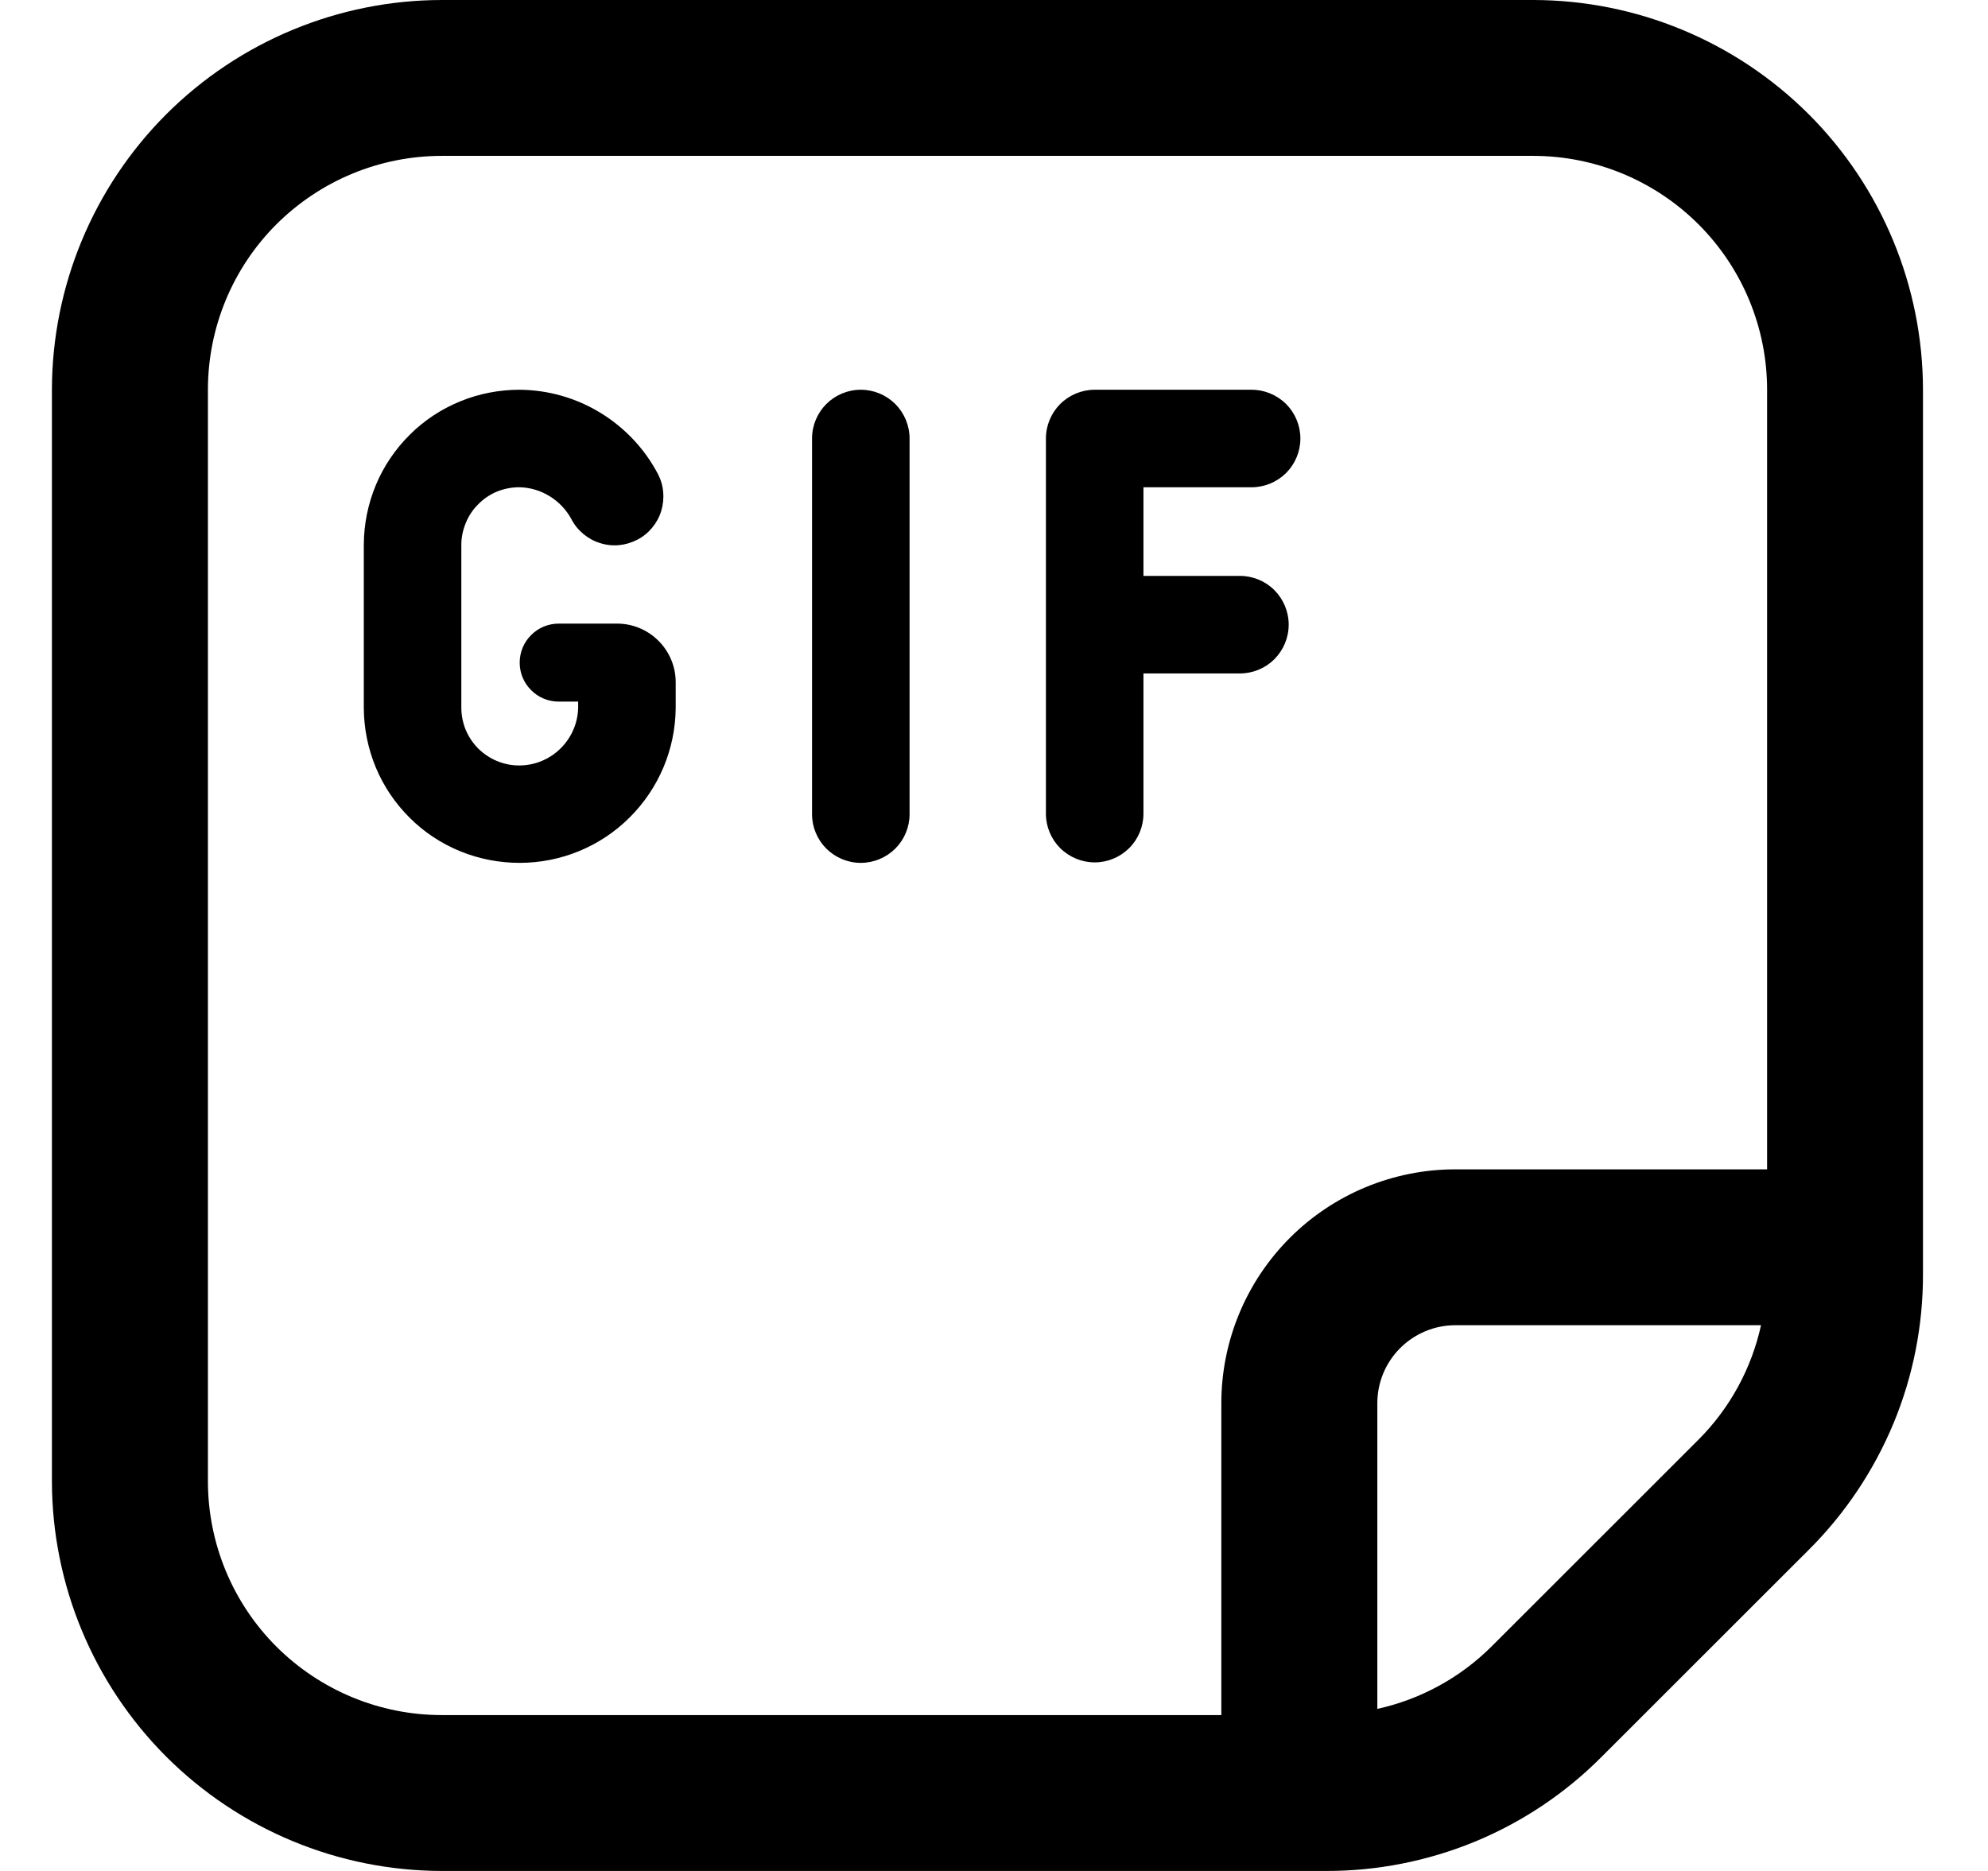 <svg width="17" height="16" viewBox="0 0 17 16" fill="none" xmlns="http://www.w3.org/2000/svg">
<g clip-path="url(#clip0_482_18059)">
<path d="M13.111 0H3.778C2.894 0.001 2.047 0.353 1.422 0.977C0.797 1.602 0.445 2.45 0.444 3.333L0.444 12.667C0.445 13.55 0.797 14.398 1.422 15.023C2.047 15.647 2.894 15.999 3.778 16H11.34C11.778 16.001 12.211 15.915 12.616 15.748C13.021 15.58 13.388 15.334 13.697 15.023L15.468 13.253C15.778 12.944 16.024 12.576 16.192 12.172C16.36 11.767 16.445 11.333 16.444 10.895V3.333C16.443 2.45 16.092 1.602 15.467 0.977C14.842 0.353 13.995 0.001 13.111 0V0ZM1.778 12.667V3.333C1.778 2.803 1.988 2.294 2.363 1.919C2.739 1.544 3.247 1.333 3.778 1.333H13.111C13.641 1.333 14.15 1.544 14.525 1.919C14.9 2.294 15.111 2.803 15.111 3.333V10H12.444C11.914 10 11.405 10.211 11.03 10.586C10.655 10.961 10.444 11.47 10.444 12V14.667H3.778C3.247 14.667 2.739 14.456 2.363 14.081C1.988 13.706 1.778 13.197 1.778 12.667ZM12.754 14.081C12.486 14.348 12.147 14.533 11.778 14.614V12C11.778 11.823 11.848 11.654 11.973 11.529C12.098 11.404 12.268 11.333 12.444 11.333H15.059C14.978 11.703 14.793 12.042 14.526 12.31L12.754 14.081ZM5.778 5.833V6.056C5.775 6.408 5.633 6.744 5.383 6.992C5.134 7.24 4.796 7.379 4.444 7.379C4.27 7.379 4.097 7.346 3.936 7.28C3.774 7.214 3.627 7.117 3.504 6.994C3.38 6.871 3.281 6.725 3.214 6.564C3.147 6.403 3.112 6.23 3.111 6.056V4.656C3.112 4.482 3.147 4.309 3.214 4.148C3.281 3.987 3.38 3.841 3.504 3.718C3.627 3.595 3.774 3.498 3.936 3.432C4.097 3.366 4.27 3.333 4.444 3.333C4.688 3.335 4.926 3.403 5.134 3.53C5.342 3.657 5.512 3.837 5.626 4.053C5.651 4.101 5.667 4.154 5.671 4.209C5.676 4.264 5.67 4.319 5.654 4.371C5.638 4.423 5.611 4.472 5.576 4.514C5.541 4.556 5.498 4.591 5.449 4.616C5.4 4.641 5.347 4.657 5.293 4.662C5.238 4.667 5.183 4.661 5.131 4.644C5.078 4.628 5.03 4.601 4.988 4.566C4.946 4.531 4.911 4.488 4.886 4.439C4.842 4.359 4.779 4.292 4.701 4.244C4.624 4.196 4.535 4.169 4.444 4.167C4.379 4.166 4.313 4.179 4.252 4.203C4.191 4.228 4.136 4.265 4.09 4.312C4.043 4.358 4.006 4.414 3.982 4.475C3.957 4.536 3.944 4.601 3.945 4.667V6.045C3.944 6.111 3.957 6.177 3.981 6.238C4.006 6.299 4.043 6.354 4.089 6.401C4.136 6.447 4.191 6.484 4.252 6.509C4.313 6.534 4.378 6.547 4.444 6.546C4.575 6.545 4.7 6.493 4.793 6.401C4.886 6.31 4.94 6.186 4.944 6.056V6H4.778C4.689 6 4.604 5.965 4.542 5.902C4.479 5.84 4.444 5.755 4.444 5.667C4.444 5.578 4.479 5.493 4.542 5.431C4.604 5.368 4.689 5.333 4.778 5.333H5.278C5.41 5.333 5.537 5.386 5.631 5.48C5.725 5.574 5.778 5.701 5.778 5.833ZM9.778 5.759V6.959C9.778 7.069 9.734 7.175 9.656 7.253C9.577 7.331 9.472 7.375 9.361 7.375C9.251 7.375 9.145 7.331 9.066 7.253C8.988 7.175 8.944 7.069 8.944 6.959V3.75C8.944 3.639 8.988 3.534 9.066 3.455C9.145 3.377 9.251 3.333 9.361 3.333H10.703C10.813 3.333 10.919 3.377 10.998 3.455C11.076 3.534 11.12 3.639 11.12 3.75C11.12 3.861 11.076 3.966 10.998 4.045C10.919 4.123 10.813 4.167 10.703 4.167H9.778V4.925H10.604C10.714 4.925 10.82 4.969 10.898 5.047C10.976 5.126 11.02 5.231 11.02 5.342C11.02 5.453 10.976 5.558 10.898 5.637C10.82 5.715 10.714 5.759 10.604 5.759H9.778ZM7.778 3.75V6.963C7.778 7.073 7.734 7.179 7.656 7.257C7.577 7.335 7.472 7.379 7.361 7.379C7.25 7.379 7.145 7.335 7.066 7.257C6.988 7.179 6.944 7.073 6.944 6.963V3.75C6.944 3.639 6.988 3.534 7.066 3.455C7.145 3.377 7.25 3.333 7.361 3.333C7.472 3.333 7.577 3.377 7.656 3.455C7.734 3.534 7.778 3.639 7.778 3.75Z" fill="black"/>
</g>
<defs>
<clipPath id="clip0_482_18059">
<rect width="16" height="16" fill="white" transform="translate(0.444)"/>
</clipPath>
</defs>
</svg>
